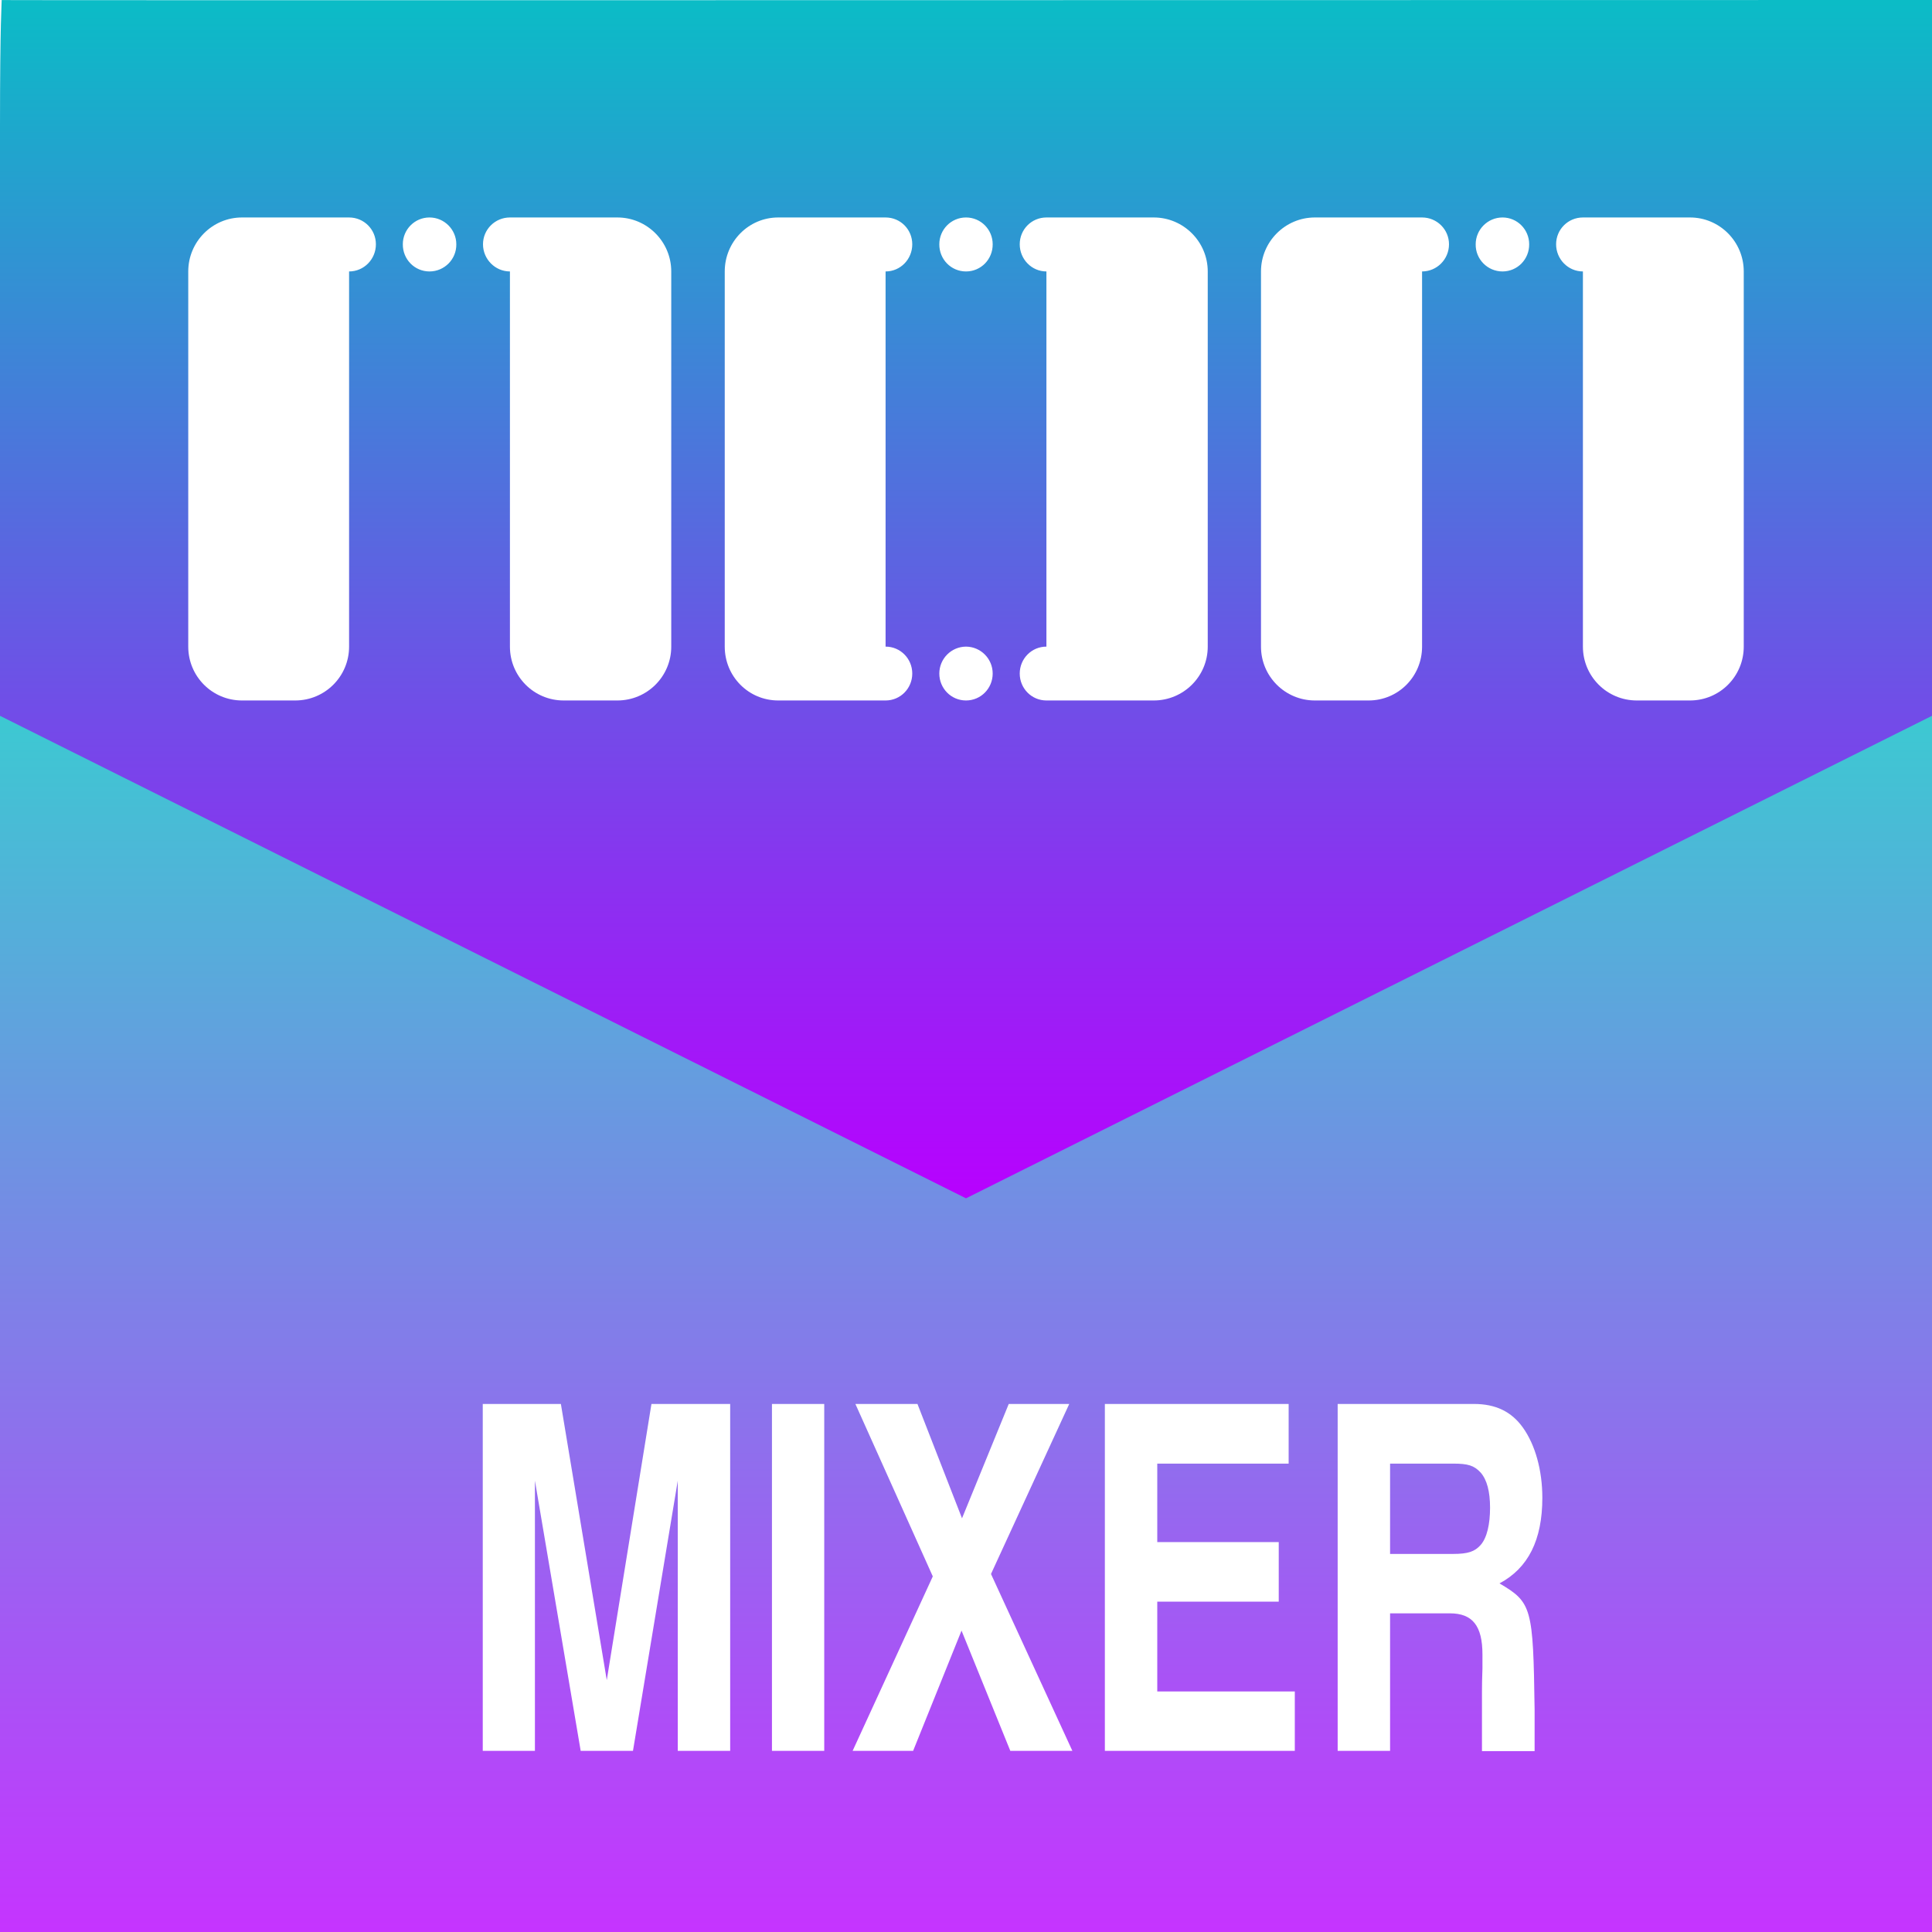 <?xml version="1.0" encoding="UTF-8" standalone="no"?>
<svg
   version="1.1"
   viewBox="0 0 16 16"
   id="svg18"
   width="16"
   height="16"
   xml:space="preserve"
   xmlns="http://www.w3.org/2000/svg"
   xmlns:svg="http://www.w3.org/2000/svg"
   xmlns:rdf="http://www.w3.org/1999/02/22-rdf-syntax-ns#"
   xmlns:cc="http://creativecommons.org/ns#"
   xmlns:dc="http://purl.org/dc/elements/1.1/">
   <defs>
   <style id="current-color-scheme" type="text/css">
   .ColorScheme-Text { color: #0abdc6; } .ColorScheme-Highlight { color:#5294e2; }
  </style>
  <linearGradient id="arrongin" x1="0%" x2="0%" y1="0%" y2="100%">
   <stop offset="0%" style="stop-color:#dd9b44; stop-opacity:1"/>
   <stop offset="100%" style="stop-color:#ad6c16; stop-opacity:1"/>
  </linearGradient>
  <linearGradient id="aurora" x1="0%" x2="0%" y1="0%" y2="100%">
   <stop offset="0%" style="stop-color:#09D4DF; stop-opacity:1"/>
   <stop offset="100%" style="stop-color:#9269F4; stop-opacity:1"/>
  </linearGradient>
  <linearGradient id="cyberneon" x1="0%" x2="0%" y1="0%" y2="100%">
    <stop offset="0" style="stop-color:#0abdc6; stop-opacity:1"/>
    <stop offset="1" style="stop-color:#ea00d9; stop-opacity:1"/>
  </linearGradient>
  <linearGradient id="fitdance" x1="0%" x2="0%" y1="0%" y2="100%">
   <stop offset="0%" style="stop-color:#1AD6AB; stop-opacity:1"/>
   <stop offset="100%" style="stop-color:#329DB6; stop-opacity:1"/>
  </linearGradient>
  <linearGradient id="oomox" x1="0%" x2="0%" y1="0%" y2="100%">
   <stop offset="0%" style="stop-color:#0abdc6; stop-opacity:1"/>
   <stop offset="100%" style="stop-color:#b800ff; stop-opacity:1"/>
  </linearGradient>
  <linearGradient id="rainblue" x1="0%" x2="0%" y1="0%" y2="100%">
   <stop offset="0%" style="stop-color:#00F260; stop-opacity:1"/>
   <stop offset="100%" style="stop-color:#0575E6; stop-opacity:1"/>
  </linearGradient>
  <linearGradient id="sunrise" x1="0%" x2="0%" y1="0%" y2="100%">
   <stop offset="0%" style="stop-color: #FF8501; stop-opacity:1"/>
   <stop offset="100%" style="stop-color: #FFCB01; stop-opacity:1"/>
  </linearGradient>
  <linearGradient id="telinkrin" x1="0%" x2="0%" y1="0%" y2="100%">
   <stop offset="0%" style="stop-color: #b2ced6; stop-opacity:1"/>
   <stop offset="100%" style="stop-color: #6da5b7; stop-opacity:1"/>
  </linearGradient>
  <linearGradient id="60spsycho" x1="0%" x2="0%" y1="0%" y2="100%">
   <stop offset="0%" style="stop-color: #df5940; stop-opacity:1"/>
   <stop offset="25%" style="stop-color: #d8d15f; stop-opacity:1"/>
   <stop offset="50%" style="stop-color: #e9882a; stop-opacity:1"/>
   <stop offset="100%" style="stop-color: #279362; stop-opacity:1"/>
  </linearGradient>
  <linearGradient id="90ssummer" x1="0%" x2="0%" y1="0%" y2="100%">
   <stop offset="0%" style="stop-color: #f618c7; stop-opacity:1"/>
   <stop offset="20%" style="stop-color: #94ffab; stop-opacity:1"/>
   <stop offset="50%" style="stop-color: #fbfd54; stop-opacity:1"/>
   <stop offset="100%" style="stop-color: #0f83ae; stop-opacity:1"/>
  </linearGradient>
 </defs>
 <path
   id="path7"
   style="fill:url(#oomox);stroke-width:0.402;stroke-dasharray:none;opacity:0.8"
   class="ColorScheme-Text"
   d="M 0 5.881 L 0 14.145 L 0 16 L 14.609 16 L 16 16 L 16 5.881 L 0 5.881 z M 3.998 11.627 L 4.645 11.627 L 5.025 13.914 L 5.395 11.627 L 6.047 11.627 L 6.047 14.5 L 5.613 14.5 L 5.613 12.262 L 5.242 14.5 L 4.809 14.5 L 4.43 12.262 L 4.43 14.5 L 3.998 14.5 L 3.998 11.627 z M 6.393 11.627 L 6.826 11.627 L 6.826 14.5 L 6.393 14.5 L 6.393 11.627 z M 7.084 11.627 L 7.598 11.627 L 7.967 12.574 L 8.354 11.627 L 8.855 11.627 L 8.207 13.035 L 8.881 14.5 L 8.367 14.5 L 7.963 13.504 L 7.562 14.5 L 7.061 14.5 L 7.725 13.055 L 7.084 11.627 z M 9.15 11.627 L 10.672 11.627 L 10.672 12.121 L 9.584 12.121 L 9.584 12.771 L 10.59 12.771 L 10.59 13.264 L 9.584 13.264 L 9.584 14.008 L 10.723 14.008 L 10.723 14.5 L 9.15 14.5 L 9.15 11.627 z M 11.078 11.627 L 12.207 11.627 C 12.386 11.627 12.518 11.69 12.613 11.824 C 12.714 11.966 12.773 12.176 12.773 12.404 C 12.773 12.755 12.655 12.987 12.418 13.113 C 12.686 13.271 12.697 13.311 12.709 14.158 L 12.709 14.502 L 12.273 14.502 L 12.273 14.008 C 12.273 13.964 12.274 13.893 12.277 13.818 L 12.277 13.701 C 12.277 13.465 12.195 13.361 12.008 13.361 L 11.512 13.361 L 11.512 14.5 L 11.078 14.5 L 11.078 11.627 z M 11.512 12.121 L 11.512 12.869 L 12.033 12.869 C 12.157 12.869 12.213 12.85 12.262 12.795 C 12.314 12.736 12.34 12.624 12.34 12.486 C 12.34 12.352 12.314 12.254 12.262 12.195 C 12.207 12.136 12.157 12.121 12.033 12.121 L 11.512 12.121 z " />&#10; <path
   id="path9"
   class="ColorScheme-Text"
   style="font-variation-settings:normal;opacity:1;vector-effect:none;fill:url(#oomox);fill-opacity:1;stroke-width:0.031;stroke-linecap:butt;stroke-linejoin:miter;stroke-miterlimit:4;stroke-dasharray:none;stroke-dashoffset:0;stroke-opacity:1;-inkscape-stroke:none;stop-color:#000000;stop-opacity:1"
   d="M 0.014 -0.016 C 0.012 -0.014 0.008 -8.9165146e-05 0 0 C -0 3.4815717e-06 0.014 -3.4696794e-06 0.014 0 C 0.014 -0.002 0.014 -0.016 0.014 -0.016 z M 0.014 0 C 0.015 0.019 1.7347217e-18 0.172 0 1.045 L 0 5.928 L 8 9.924 L 16 5.928 L 16 1.045 L 16 0 C 10.671 0 -0.324 0.004 0.014 0 z M 2.004 1.801 L 2.891 1.801 C 3.014 1.801 3.113 1.9 3.113 2.023 C 3.113 2.147 3.014 2.248 2.891 2.248 L 2.891 5.355 C 2.891 5.602 2.691 5.801 2.445 5.801 L 2.004 5.801 C 1.758 5.801 1.559 5.602 1.559 5.355 L 1.559 2.248 C 1.559 2.002 1.758 1.801 2.004 1.801 z M 3.557 1.801 C 3.679 1.801 3.779 1.901 3.779 2.023 C 3.781 2.147 3.68 2.248 3.557 2.248 C 3.433 2.248 3.335 2.147 3.336 2.023 C 3.336 1.901 3.434 1.801 3.557 1.801 z M 4.223 1.801 L 5.113 1.801 C 5.359 1.801 5.559 2.002 5.559 2.248 L 5.559 5.355 C 5.559 5.602 5.359 5.801 5.113 5.801 L 4.668 5.801 C 4.422 5.801 4.223 5.602 4.223 5.355 L 4.223 2.248 C 4.1 2.248 4 2.146 4 2.023 C 4 1.9 4.1 1.801 4.223 1.801 z M 6.445 1.801 L 7.334 1.801 C 7.457 1.801 7.555 1.9 7.555 2.023 C 7.555 2.147 7.457 2.248 7.334 2.248 L 7.334 5.355 C 7.457 5.355 7.555 5.455 7.555 5.578 C 7.555 5.701 7.457 5.801 7.334 5.801 L 6.445 5.801 C 6.199 5.801 6.002 5.602 6.002 5.355 L 6.002 2.248 C 6.002 2.002 6.199 1.801 6.445 1.801 z M 8 1.801 C 8.123 1.801 8.221 1.901 8.221 2.023 C 8.222 2.147 8.124 2.248 8 2.248 C 7.876 2.248 7.778 2.147 7.779 2.023 C 7.779 1.901 7.877 1.801 8 1.801 z M 8.666 1.801 L 9.555 1.801 C 9.801 1.801 10.002 2.002 10.002 2.248 L 10.002 5.355 C 10.002 5.602 9.801 5.801 9.555 5.801 L 8.666 5.801 C 8.543 5.801 8.445 5.701 8.445 5.578 C 8.445 5.455 8.543 5.355 8.666 5.355 L 8.666 2.248 C 8.543 2.248 8.445 2.146 8.445 2.023 C 8.445 1.9 8.543 1.801 8.666 1.801 z M 10.889 1.801 L 11.777 1.801 C 11.9 1.801 12 1.9 12 2.023 C 12 2.147 11.9 2.248 11.777 2.248 L 11.777 5.355 C 11.777 5.602 11.58 5.801 11.334 5.801 L 10.889 5.801 C 10.643 5.801 10.443 5.602 10.443 5.355 L 10.443 2.248 C 10.443 2.002 10.643 1.801 10.889 1.801 z M 12.443 1.801 C 12.566 1.801 12.664 1.901 12.664 2.023 C 12.665 2.147 12.567 2.248 12.443 2.248 C 12.32 2.248 12.219 2.147 12.221 2.023 C 12.221 1.901 12.321 1.801 12.443 1.801 z M 13.109 1.801 L 13.996 1.801 C 14.242 1.801 14.441 2.002 14.441 2.248 L 14.441 5.355 C 14.441 5.602 14.242 5.801 13.996 5.801 L 13.555 5.801 C 13.309 5.801 13.109 5.602 13.109 5.355 L 13.109 2.248 C 12.986 2.248 12.887 2.146 12.887 2.023 C 12.887 1.9 12.986 1.801 13.109 1.801 z M 8 5.355 C 8.123 5.356 8.221 5.456 8.221 5.578 C 8.221 5.701 8.123 5.801 8 5.801 C 7.877 5.801 7.779 5.701 7.779 5.578 C 7.779 5.456 7.877 5.356 8 5.355 z " />
</svg>
